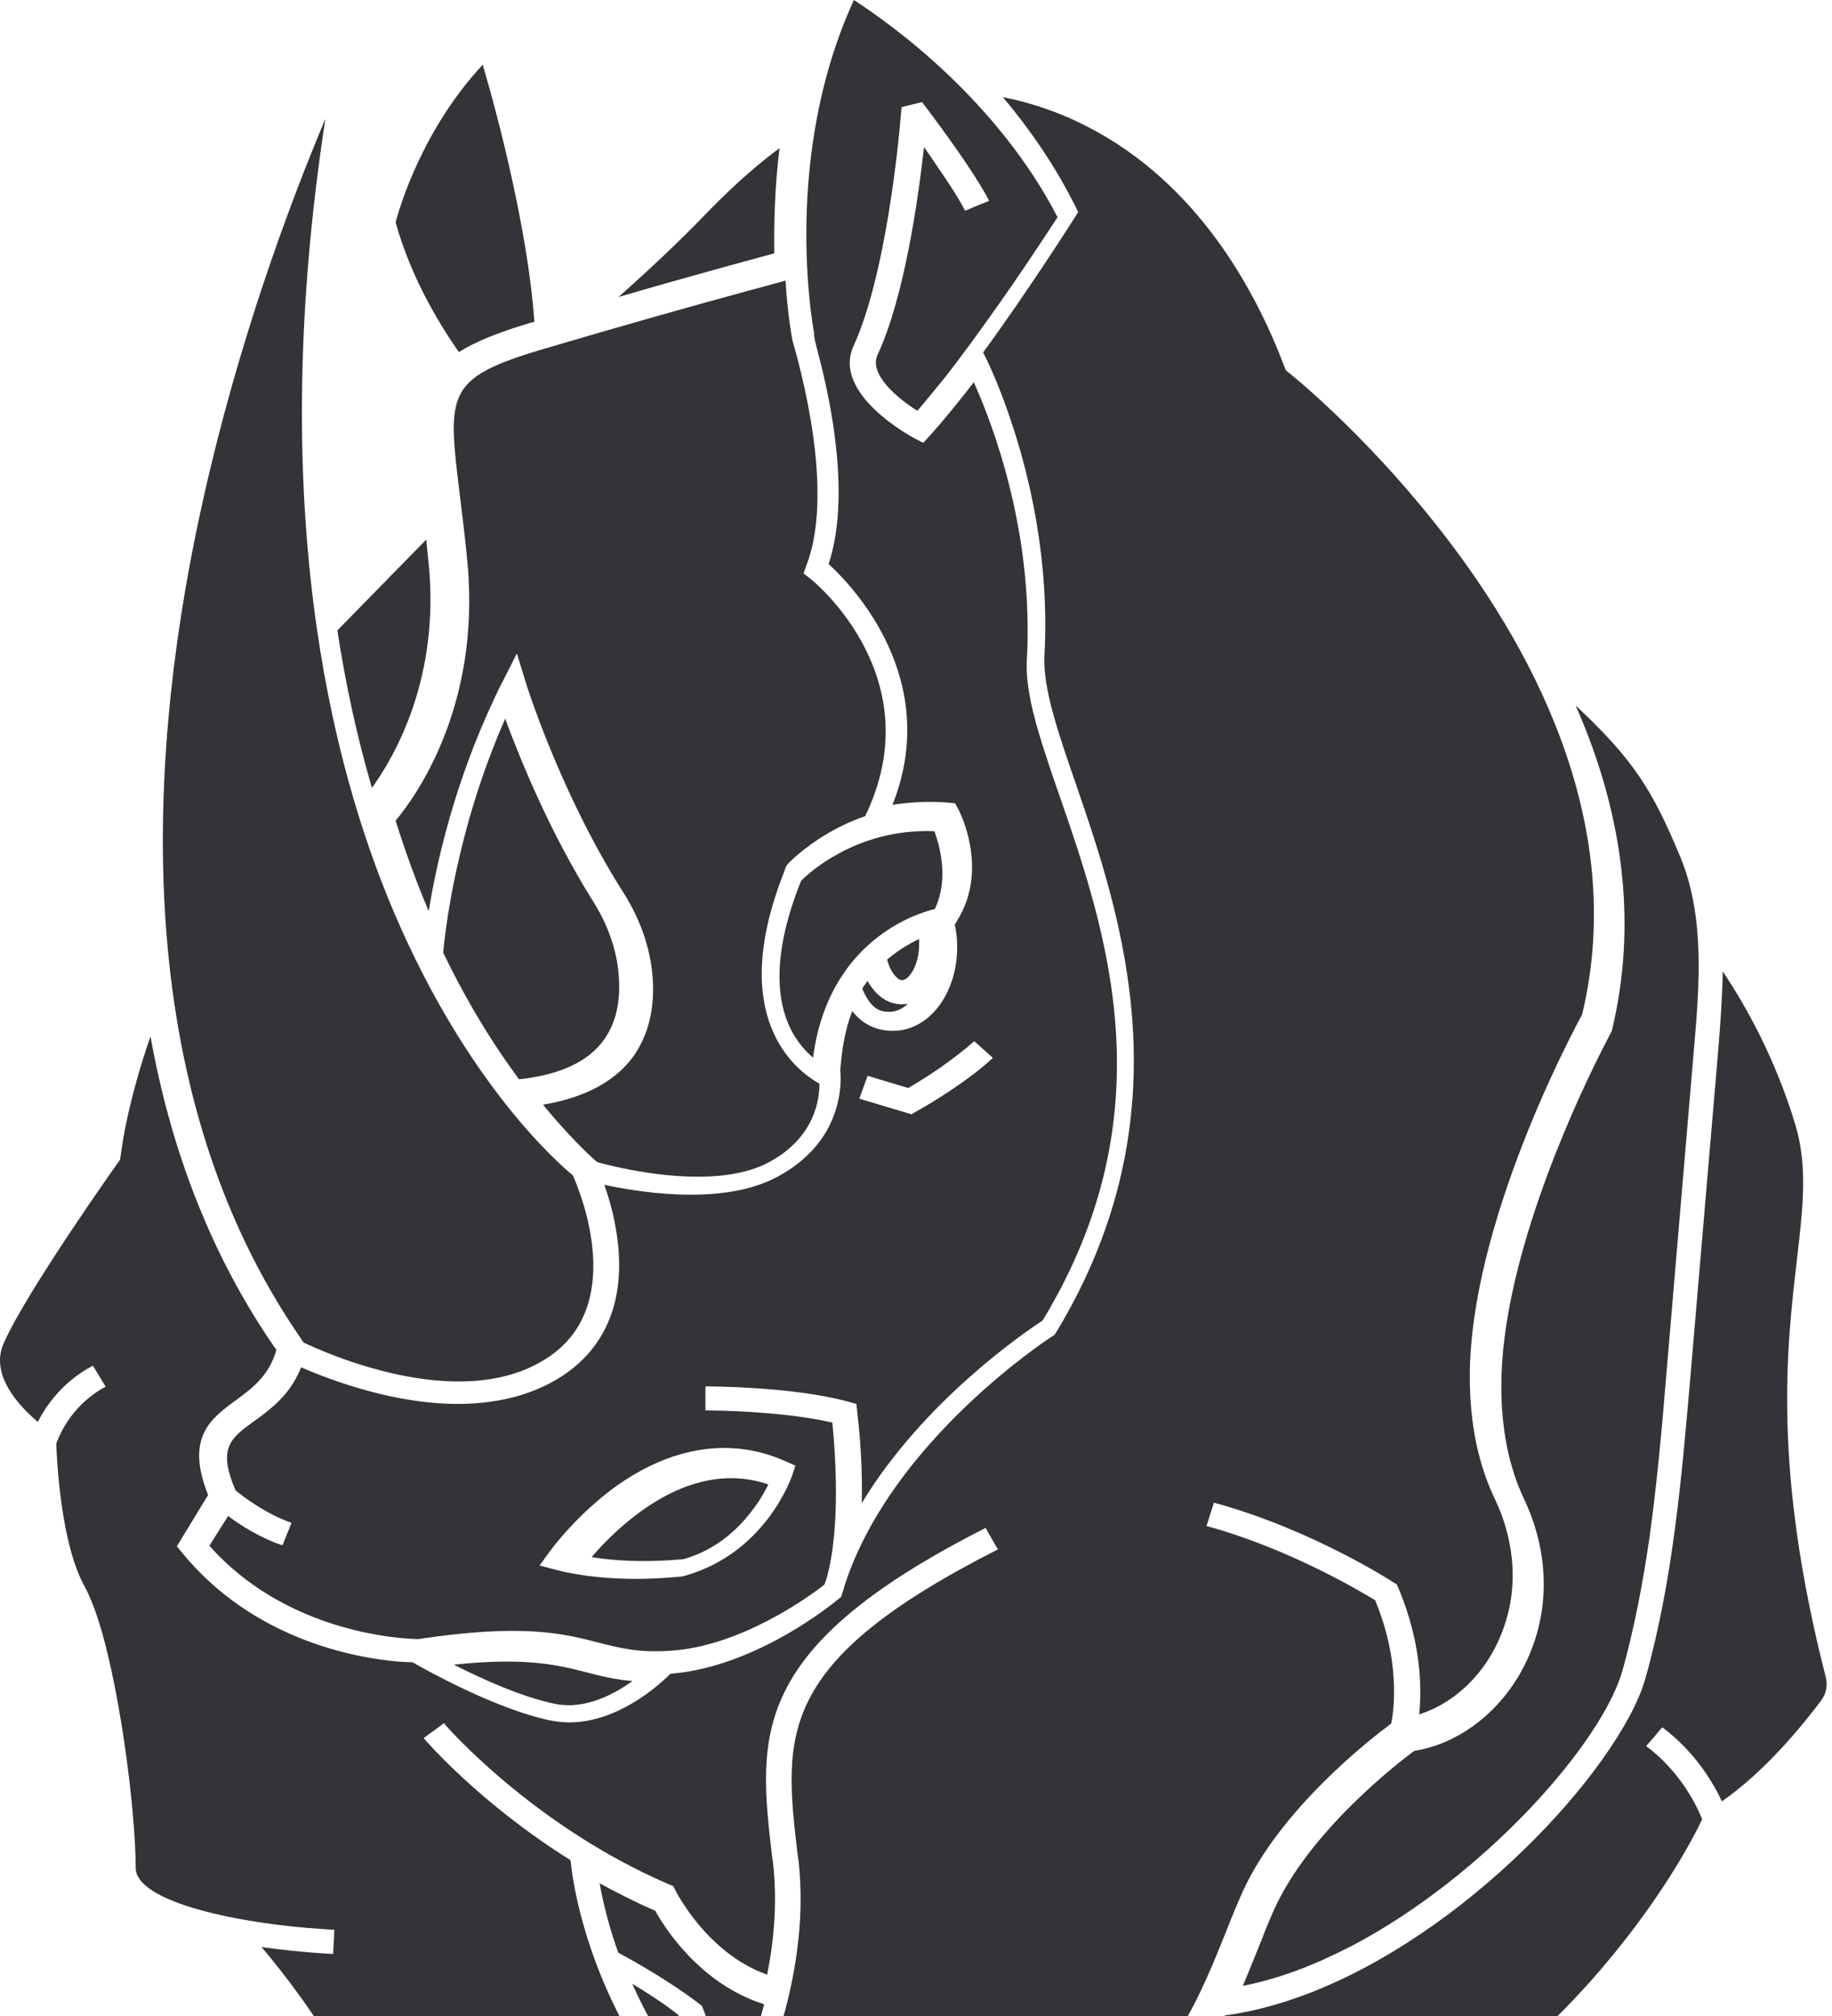 <svg width="150" height="165" viewBox="0 0 150 165" fill="none" xmlns="http://www.w3.org/2000/svg">
<path d="M50.651 79.723C50.486 77.719 49.759 75.684 48.604 73.837C45.103 68.264 42.726 62.472 41.471 59.121C41.438 59.028 41.405 58.902 41.372 58.808C37.311 68.013 36.419 76.467 36.287 77.97C37.872 81.257 39.523 84.044 41.075 86.329C41.536 87.005 42.01 87.673 42.495 88.333C45.764 87.989 48.109 86.924 49.397 85.171C50.42 83.793 50.85 81.977 50.651 79.723ZM63.827 12.126C62.506 13.096 60.459 14.755 57.85 17.448C55.572 19.828 52.798 22.395 50.651 24.305C56.992 22.457 62.242 21.049 63.397 20.736C63.364 18.262 63.43 15.319 63.827 12.126ZM37.575 28.814C38.863 28 40.679 27.248 43.188 26.497C43.387 26.435 43.552 26.372 43.75 26.341C43.486 22.521 42.727 18.325 41.901 14.568C41.042 10.623 40.085 7.21 39.524 5.3C34.636 10.529 32.721 16.917 32.391 18.2C33.018 20.423 33.877 22.458 34.768 24.18C35.592 25.783 36.53 27.331 37.575 28.814Z" fill="#333338"/>
<path d="M24.848 109.874C26.54 110.686 37.469 115.648 44.54 111.31C51.443 107.128 47.551 97.671 46.909 96.203C45.589 95.111 38.247 88.65 32.326 74.824C26.912 62.214 21.837 40.99 26.642 9.717C26.608 9.81 26.574 9.873 26.54 9.966C23.596 16.989 19.502 28.038 16.66 40.772C12.261 60.311 10.096 87.808 24.138 108.813C24.375 109.157 24.611 109.531 24.848 109.874Z" fill="#333338"/>
<path d="M35.103 46.186C35.037 45.513 34.968 44.84 34.896 44.167L27.625 51.592C28.28 55.909 29.21 60.228 30.451 64.484C32.45 61.719 35.998 55.35 35.103 46.186Z" fill="#333338"/>
<path d="M37.64 40.447C37.84 42.077 38.075 43.894 38.275 46.055C39.378 57.96 33.929 65.322 32.391 67.17C33.16 69.614 34.029 72.026 35.032 74.407C35.065 74.47 35.099 74.533 35.099 74.595C35.734 70.648 37.205 64.069 40.515 57.083C40.716 56.676 40.883 56.268 41.117 55.861L42.32 53.48L43.089 55.986C43.123 56.08 45.898 64.977 51.046 73.06C52.384 75.159 53.219 77.509 53.42 79.796C53.587 81.706 53.353 83.398 52.751 84.84C52.483 85.466 52.183 86.03 51.782 86.562C50.277 88.567 47.803 89.852 44.46 90.416C45.931 92.201 47.168 93.486 47.97 94.269C48.405 94.677 48.706 94.959 48.907 95.115C50.01 95.428 55.359 96.807 59.805 96.118C60.942 95.93 61.979 95.648 62.915 95.146C66.76 93.11 67.094 89.915 67.094 88.693C65.121 87.596 59.505 83.273 64.185 71.4C64.219 71.275 64.286 71.149 64.319 71.024L64.385 70.867L64.486 70.742C64.553 70.648 65.456 69.708 67.027 68.674C68.206 67.897 69.487 67.265 70.838 66.795C76.288 55.548 66.76 47.684 66.358 47.371L65.79 46.932L66.024 46.275C67.328 42.922 67.027 38.255 66.392 34.464C65.79 30.83 64.921 28.041 64.921 27.979L64.887 27.885C64.854 27.666 64.486 25.849 64.319 22.967C63.65 23.155 62.614 23.436 61.209 23.812C57.264 24.878 50.812 26.694 44.359 28.605C36.47 30.955 36.637 32.209 37.64 40.447ZM48.438 127.446H48.471C51.881 128.009 55.425 127.665 55.993 127.602C57.966 127.038 59.471 125.942 60.574 124.814C61.176 124.188 61.644 123.561 62.045 122.997C62.413 122.433 62.714 121.901 62.914 121.493C59.504 120.334 56.294 121.305 53.72 122.872C51.346 124.313 49.474 126.224 48.438 127.446ZM131.986 84.307L131.952 84.432L131.885 84.558C131.852 84.589 131.518 85.247 130.949 86.375C128.643 90.98 122.926 103.48 122.926 113.411C122.926 116.982 123.527 120.021 124.798 122.715C127.105 127.602 126.904 132.897 124.297 137.251C122.324 140.509 119.181 142.765 115.805 143.298C114.467 144.269 107.179 149.908 104.304 156.33C103.903 157.207 103.501 158.241 103.067 159.338C102.639 160.405 102.204 161.471 101.763 162.533C104.003 162.094 106.243 161.343 108.449 160.34C109.185 159.996 109.921 159.651 110.656 159.275C121.522 153.573 131.184 142.671 132.855 136.688C133.825 133.21 134.493 129.639 135.028 126.036C135.663 121.525 136.065 117.013 136.433 112.533L138.706 85.748C139.14 80.704 139.609 75.003 137.569 70.115C135.296 64.633 133.725 62.158 129.011 57.741C133.023 66.826 134.026 75.848 131.986 84.307Z" fill="#333338"/>
<path d="M67.099 29.35C68.049 32.999 69.646 40.735 67.846 46.162C69.917 48.064 77.116 55.675 73.075 65.874C74.566 65.634 76.083 65.571 77.591 65.687L78.203 65.749L78.474 66.248C78.576 66.435 80.953 71.052 78.441 75.231L78.203 75.637H78.169C78.305 76.229 78.373 76.853 78.373 77.477C78.373 81.344 76.064 84.37 73.109 84.37C71.479 84.37 70.426 83.59 69.781 82.748C69.476 83.528 69.238 84.401 69.068 85.368C68.933 86.085 68.865 86.834 68.797 87.614C68.865 88.113 68.966 90.14 67.812 92.323C67.065 93.727 65.74 95.224 63.533 96.378C61.496 97.438 58.983 97.781 56.572 97.781C53.856 97.781 51.207 97.345 49.475 96.971C50.039 98.529 50.415 100.14 50.596 101.774C51.14 106.733 49.441 110.569 45.672 112.846C43.397 114.219 40.613 114.905 37.454 114.905C35.485 114.905 33.38 114.624 31.139 114.094C28.91 113.547 26.739 112.817 24.653 111.91C24.143 113.221 23.363 114.187 22.548 114.936C21.97 115.466 21.393 115.903 20.816 116.308C18.88 117.712 17.794 118.492 19.288 121.985C19.865 122.453 21.766 123.919 23.872 124.636L23.125 126.476C21.325 125.884 19.661 124.823 18.677 124.075L17.148 126.508C17.93 127.412 18.779 128.192 19.627 128.878C25.841 133.9 33.414 134.149 34.263 134.149C42.786 132.87 46.079 133.681 48.966 134.43C50.698 134.867 52.226 135.272 54.738 135.116C60.613 134.804 66.318 130.624 67.506 129.689C67.54 129.564 67.574 129.44 67.642 129.315C68.899 125.041 68.355 118.492 68.151 116.433C63.873 115.435 57.829 115.435 57.761 115.435V113.47C58.033 113.47 64.858 113.47 69.442 114.718L70.121 114.905L70.189 115.56C70.189 115.622 70.222 115.841 70.257 116.183C70.392 117.369 70.63 120.051 70.562 123.014C75.656 114.624 83.907 109.041 85.368 108.074C95.724 91.013 90.529 76.073 86.76 65.156C86.114 63.316 85.537 61.601 85.062 60.01C84.383 57.733 83.975 55.706 84.077 53.99C84.655 43.542 81.293 34.746 79.731 31.284C78.508 32.875 77.286 34.372 76.165 35.62L75.588 36.244L74.807 35.838C74.535 35.682 68.117 32.22 69.883 28.321C72.532 22.551 73.585 11.603 73.754 9.451L73.822 8.764L75.486 8.359L75.928 8.921C76.81 10.106 79.799 14.098 80.987 16.438L80.138 16.781L79.017 17.248C78.678 16.562 78.135 15.689 77.489 14.722C76.912 13.88 76.301 12.944 75.656 12.04C75.18 16.282 74.06 24.297 71.853 29.038C71.106 30.629 73.517 32.625 75.112 33.623C75.86 32.75 76.641 31.783 77.456 30.785C78.645 29.248 79.8 27.688 80.919 26.106C83.567 22.426 85.809 18.964 86.59 17.779C84.179 13.1 80.851 9.201 77.727 6.207C74.467 3.088 71.445 0.999 69.917 0C64.077 12.695 66.488 26.356 66.657 27.26C66.623 27.573 66.827 28.29 67.099 29.35ZM61.122 118.648C62.175 118.804 63.228 119.116 64.28 119.583L65.129 119.958L64.858 120.768C64.756 121.018 62.651 127.163 55.961 129.003L55.791 129.034C55.689 129.034 54.127 129.221 52.056 129.221C50.154 129.221 47.811 129.065 45.604 128.504L44.178 128.13L44.993 127.007C45.027 126.976 45.299 126.57 45.808 125.978C46.725 124.886 48.355 123.139 50.528 121.58C54.026 119.116 57.625 118.118 61.122 118.648ZM79.765 85.212L81.293 86.584C80.631 87.196 79.928 87.769 79.187 88.299C77.184 89.766 75.18 90.888 75.044 90.951L74.637 91.2L70.358 89.922L71.038 88.05L74.365 89.048C75.272 88.519 76.156 87.957 77.014 87.364C77.931 86.709 78.95 85.961 79.765 85.212Z" fill="#333338"/>
<path d="M76.509 68.028C73.23 67.902 70.594 68.816 68.734 69.825C67.011 70.739 65.929 71.748 65.591 72.095C62.752 79.158 63.834 83.13 65.354 85.242C65.701 85.728 66.11 86.173 66.571 86.567C67.248 81.302 69.783 78.275 71.912 76.667C73.805 75.216 75.63 74.618 76.543 74.397C77.726 71.906 76.915 69.163 76.509 68.028Z" fill="#333338"/>
<path d="M71.038 80.285C70.902 80.472 70.731 80.691 70.595 80.91C71.31 82.596 72.058 82.814 72.807 82.814C73.351 82.814 73.896 82.564 74.338 82.159C74.168 82.19 74.032 82.19 73.862 82.19C72.705 82.221 71.685 81.472 71.038 80.285ZM37.152 136.245C39.432 137.4 42.8 138.93 45.488 139.461C47.869 139.93 50.217 138.712 51.782 137.588C50.353 137.463 49.196 137.182 48.005 136.869C45.692 136.276 43.073 135.62 37.152 136.245ZM75.257 76.85C74.305 77.302 73.424 77.869 72.637 78.536C72.909 79.629 73.522 80.223 73.862 80.223C74.406 80.223 75.257 79.036 75.257 77.256V76.85ZM59.64 172.032C60.117 171.064 61.546 168.035 62.566 164.038C57.293 162.382 54.367 157.698 53.653 156.387C52.053 155.7 50.523 154.919 49.094 154.138C49.446 156.066 49.958 157.966 50.625 159.822C51.68 160.384 54.775 162.102 57.259 164.006L57.463 164.163L57.565 164.412C57.667 164.631 59.267 168.628 59.13 172.25C59.334 172.188 59.47 172.094 59.64 172.032Z" fill="#333338"/>
<path d="M78.577 194.822C79.554 195.041 80.261 195.73 80.733 196.858C81.137 194.477 80.867 191.532 80.666 189.934C78.644 190.561 76.084 191.156 73.12 191.344L72.851 191.375L72.615 191.281C72.581 191.281 68.876 189.778 65.037 189.715V189.245L65.07 187.71C68.775 187.773 72.245 188.994 73.222 189.339C73.729 189.306 74.235 189.254 74.737 189.183C79.554 188.588 83.023 186.927 83.865 186.52C87.301 181.727 88.918 177.685 89.659 175.367C88.513 175.9 87.267 176.307 85.886 176.589C85.819 176.589 85.751 176.62 85.718 176.62C85.078 176.745 84.404 176.808 83.731 176.808C81.979 176.808 80.16 176.463 78.106 176.056C77.432 175.931 76.691 175.774 75.95 175.649L76.354 173.707C77.095 173.832 77.836 173.989 78.543 174.114C81.137 174.615 83.394 175.054 85.28 174.678C86.807 174.386 88.274 173.867 89.625 173.142C95.654 169.916 98.383 163.117 100.471 157.886C100.872 156.854 101.299 155.83 101.751 154.816C104.85 148.018 112.26 142.285 113.911 141.063C114.113 140.06 114.584 136.614 113.069 132.228C112.926 131.806 112.769 131.388 112.597 130.975C111.317 130.192 105.456 126.715 98.787 124.898L99.393 122.986C107.242 125.117 113.809 129.315 114.079 129.502L114.349 129.659L114.483 129.941C114.837 130.771 115.14 131.618 115.393 132.479C116.403 135.894 116.369 138.682 116.201 140.311C118.491 139.59 120.613 137.899 122.028 135.549C123.476 133.105 124.083 130.349 123.78 127.529C123.605 125.885 123.15 124.278 122.432 122.767C121.018 119.822 120.344 116.502 120.344 112.679C120.344 100.243 128.664 84.641 129.539 83.043C133.346 67.191 125.228 52.498 117.413 42.724C111.452 35.237 105.658 30.6 105.523 30.506L105.288 30.318L105.186 30.067C102.761 23.645 98.012 14.999 89.086 10.394C86.907 9.257 84.557 8.434 82.114 7.95C84.27 10.519 86.358 13.495 88.042 16.878L88.278 17.349L88.008 17.787C87.806 18.1 84.337 23.583 80.497 28.846C80.935 29.692 81.777 31.509 82.653 34.077C84.236 38.682 85.954 45.669 85.516 53.689C85.381 56.289 86.627 59.955 88.109 64.215C91.781 74.929 97.339 91.126 86.459 109.077L86.324 109.265L86.122 109.39C85.987 109.484 73.053 117.849 69.179 129.691C69.112 129.941 69.045 130.192 68.944 130.443L68.876 130.693L68.641 130.881C68.371 131.1 62.005 136.426 54.898 136.99C53.887 137.993 50.553 140.969 46.612 140.969C46.106 140.969 45.601 140.906 45.062 140.812C40.684 139.904 35.025 136.771 33.779 136.05C33.509 136.05 33.071 136.019 32.532 135.988C29.063 135.674 20.744 134.202 14.916 127.091L14.478 126.558L17.038 122.36C15.152 117.629 17.274 116.094 19.329 114.591C20.642 113.62 22.023 112.617 22.63 110.486C17.14 102.623 13.939 93.82 12.322 84.829C11.413 87.429 10.335 91.095 9.863 94.698L9.83 94.916L9.695 95.104C9.628 95.198 2.15 105.725 0.297 109.954C-0.848 112.523 1.578 115.092 3.093 116.376C3.767 115.06 5.114 113.087 7.607 111.771L8.651 113.494C8.281 113.682 7.944 113.901 7.607 114.152C5.552 115.656 4.778 117.661 4.609 118.162C4.643 119.259 4.946 126.307 6.933 129.847C7.203 130.349 7.472 130.975 7.742 131.695C9.729 137.147 11.11 148.143 11.11 152.874C11.11 155.724 19.8 157.478 26.47 157.886C26.772 157.917 27.076 157.917 27.379 157.949L27.278 159.922C27.143 159.922 24.583 159.797 21.417 159.358C23.943 162.366 28.524 168.287 30.242 174.02C31.219 174.396 36.103 176.119 45.029 175.242L45.264 177.215C43.345 177.403 41.627 177.497 40.044 177.497C35.429 177.497 32.33 176.808 30.612 176.307V178.312C31.286 178.343 32.196 178.437 33.206 178.813C34.688 179.346 36.574 180.505 38.124 183.042C39.033 181.162 40.65 178.813 43.344 178.155C45.837 177.529 48.633 178.563 51.664 181.131C51.766 180.473 51.833 179.847 51.967 179.158L52.001 178.97L52.102 178.813C52.169 178.688 53.348 176.839 55.066 174.96C55.545 174.446 56.051 173.955 56.582 173.487C57.525 170.605 55.942 166 55.538 164.903C54.325 163.964 52.944 163.055 51.766 162.366C52.372 163.713 53.079 165.123 53.955 166.532L52.102 167.504C47.656 160.079 46.848 153.625 46.713 152.247C39.303 147.61 34.924 142.535 34.688 142.253L36.103 141.219L36.339 141.031C36.406 141.125 43.546 149.396 54.763 154.22L55.134 154.377L55.302 154.722C55.336 154.784 57.896 159.891 62.813 161.614C63.386 158.763 63.656 155.599 63.285 152.403L63.218 151.965C62.072 142.065 61.23 134.923 80.699 125.054L81.575 126.589L81.676 126.746L81.71 126.809C63.487 136.05 64.16 141.971 65.306 151.777L65.373 152.215C65.676 154.847 65.575 157.416 65.238 159.828C64.329 166.47 61.702 171.764 61.23 172.673C61.028 173.613 59.917 178.813 57.795 181.1L56.178 179.816C57.222 178.657 58.064 176.307 58.603 174.427C56.548 175.994 54.729 178.469 53.955 179.659C53.382 182.98 53.247 185.611 53.382 187.679C55.908 187.24 57.828 187.616 59.108 188.838C60.792 190.436 60.792 193.036 60.556 194.822L61.062 194.634C63.824 193.694 68.27 192.597 71.2 194.195C72.312 194.822 73.12 195.73 73.558 196.983C74.939 195.73 76.826 194.414 78.577 194.822ZM68.337 175.586C76.792 178.437 82.484 178.375 82.552 178.375V179.001L82.585 180.348H82.451C82.282 180.348 81.979 180.348 81.507 180.317C79.419 180.223 74.367 179.722 67.596 177.435L68.337 175.586Z" fill="#333338"/>
<path d="M149.51 137.349C145.13 120.264 146.276 110.403 147.118 103.18C147.623 98.846 148.028 95.454 146.983 91.999C145.298 86.441 142.805 82.106 141.053 79.5C141.019 81.73 140.851 83.897 140.682 86.001L138.391 112.853C137.684 120.987 136.976 129.372 134.719 137.38C134.381 138.574 133.742 139.987 132.832 141.495C127.643 150.288 113.794 163.133 100.284 164.955C98.498 168.629 96.072 172.397 92.365 174.941C92.062 176.48 90.681 181.882 85.627 188.885L85.492 189.074L85.29 189.199C85.188 189.231 84.312 189.734 82.83 190.299C83.066 192.089 83.571 196.423 82.695 199.501L82.56 199.971L82.055 200.16C81.954 200.191 80.067 200.914 76.462 201.133C75.35 203.489 74.71 205.468 74.305 207.101C74.545 206.944 74.806 206.818 75.081 206.724C76.9 206.096 79.225 207.038 82.19 209.55C83.234 210.43 84.144 211.34 84.784 212C86.907 208.608 89.131 206.473 91.388 205.593C92.239 205.253 93.159 205.092 94.084 205.122C97.79 205.311 100.553 208.702 102.103 211.183C102.912 208.577 104.091 207.258 105.674 207.038C107.157 206.849 108.606 207.823 109.751 209.048C108.471 205.719 105.944 203.709 105.91 203.677L105.708 203.52L105.607 203.3C105.539 203.144 98.094 186.342 116.12 174.376C122.016 170.45 126.632 166.148 130.17 162.222C135.932 155.753 138.728 150.257 139.368 148.906C138.998 147.933 137.65 145.043 134.786 142.908L135.493 142.091L136.1 141.369C138.796 143.379 140.278 145.923 140.986 147.43C144.625 144.917 147.859 140.866 149.14 139.139C149.51 138.636 149.645 137.977 149.51 137.349ZM92.466 196.297C92.129 196.329 91.759 196.329 91.388 196.329C89.906 196.329 88.288 196.172 86.536 195.7L87.109 193.785C87.277 193.816 87.446 193.879 87.614 193.91C93.848 195.324 98.261 192.748 98.329 192.717L99.475 194.381C99.306 194.475 96.645 196.046 92.466 196.297ZM101.9 192.089L99.104 190.927C97.925 191.523 94.825 192.937 91.186 192.937H90.715C89.131 192.874 87.446 192.56 85.761 191.775L86.705 189.984C86.84 190.047 86.974 190.11 87.109 190.142C92.567 192.403 98.396 189.011 98.464 188.979L98.936 188.697L102.743 190.299L101.9 192.089Z" fill="#333338"/>
</svg>
